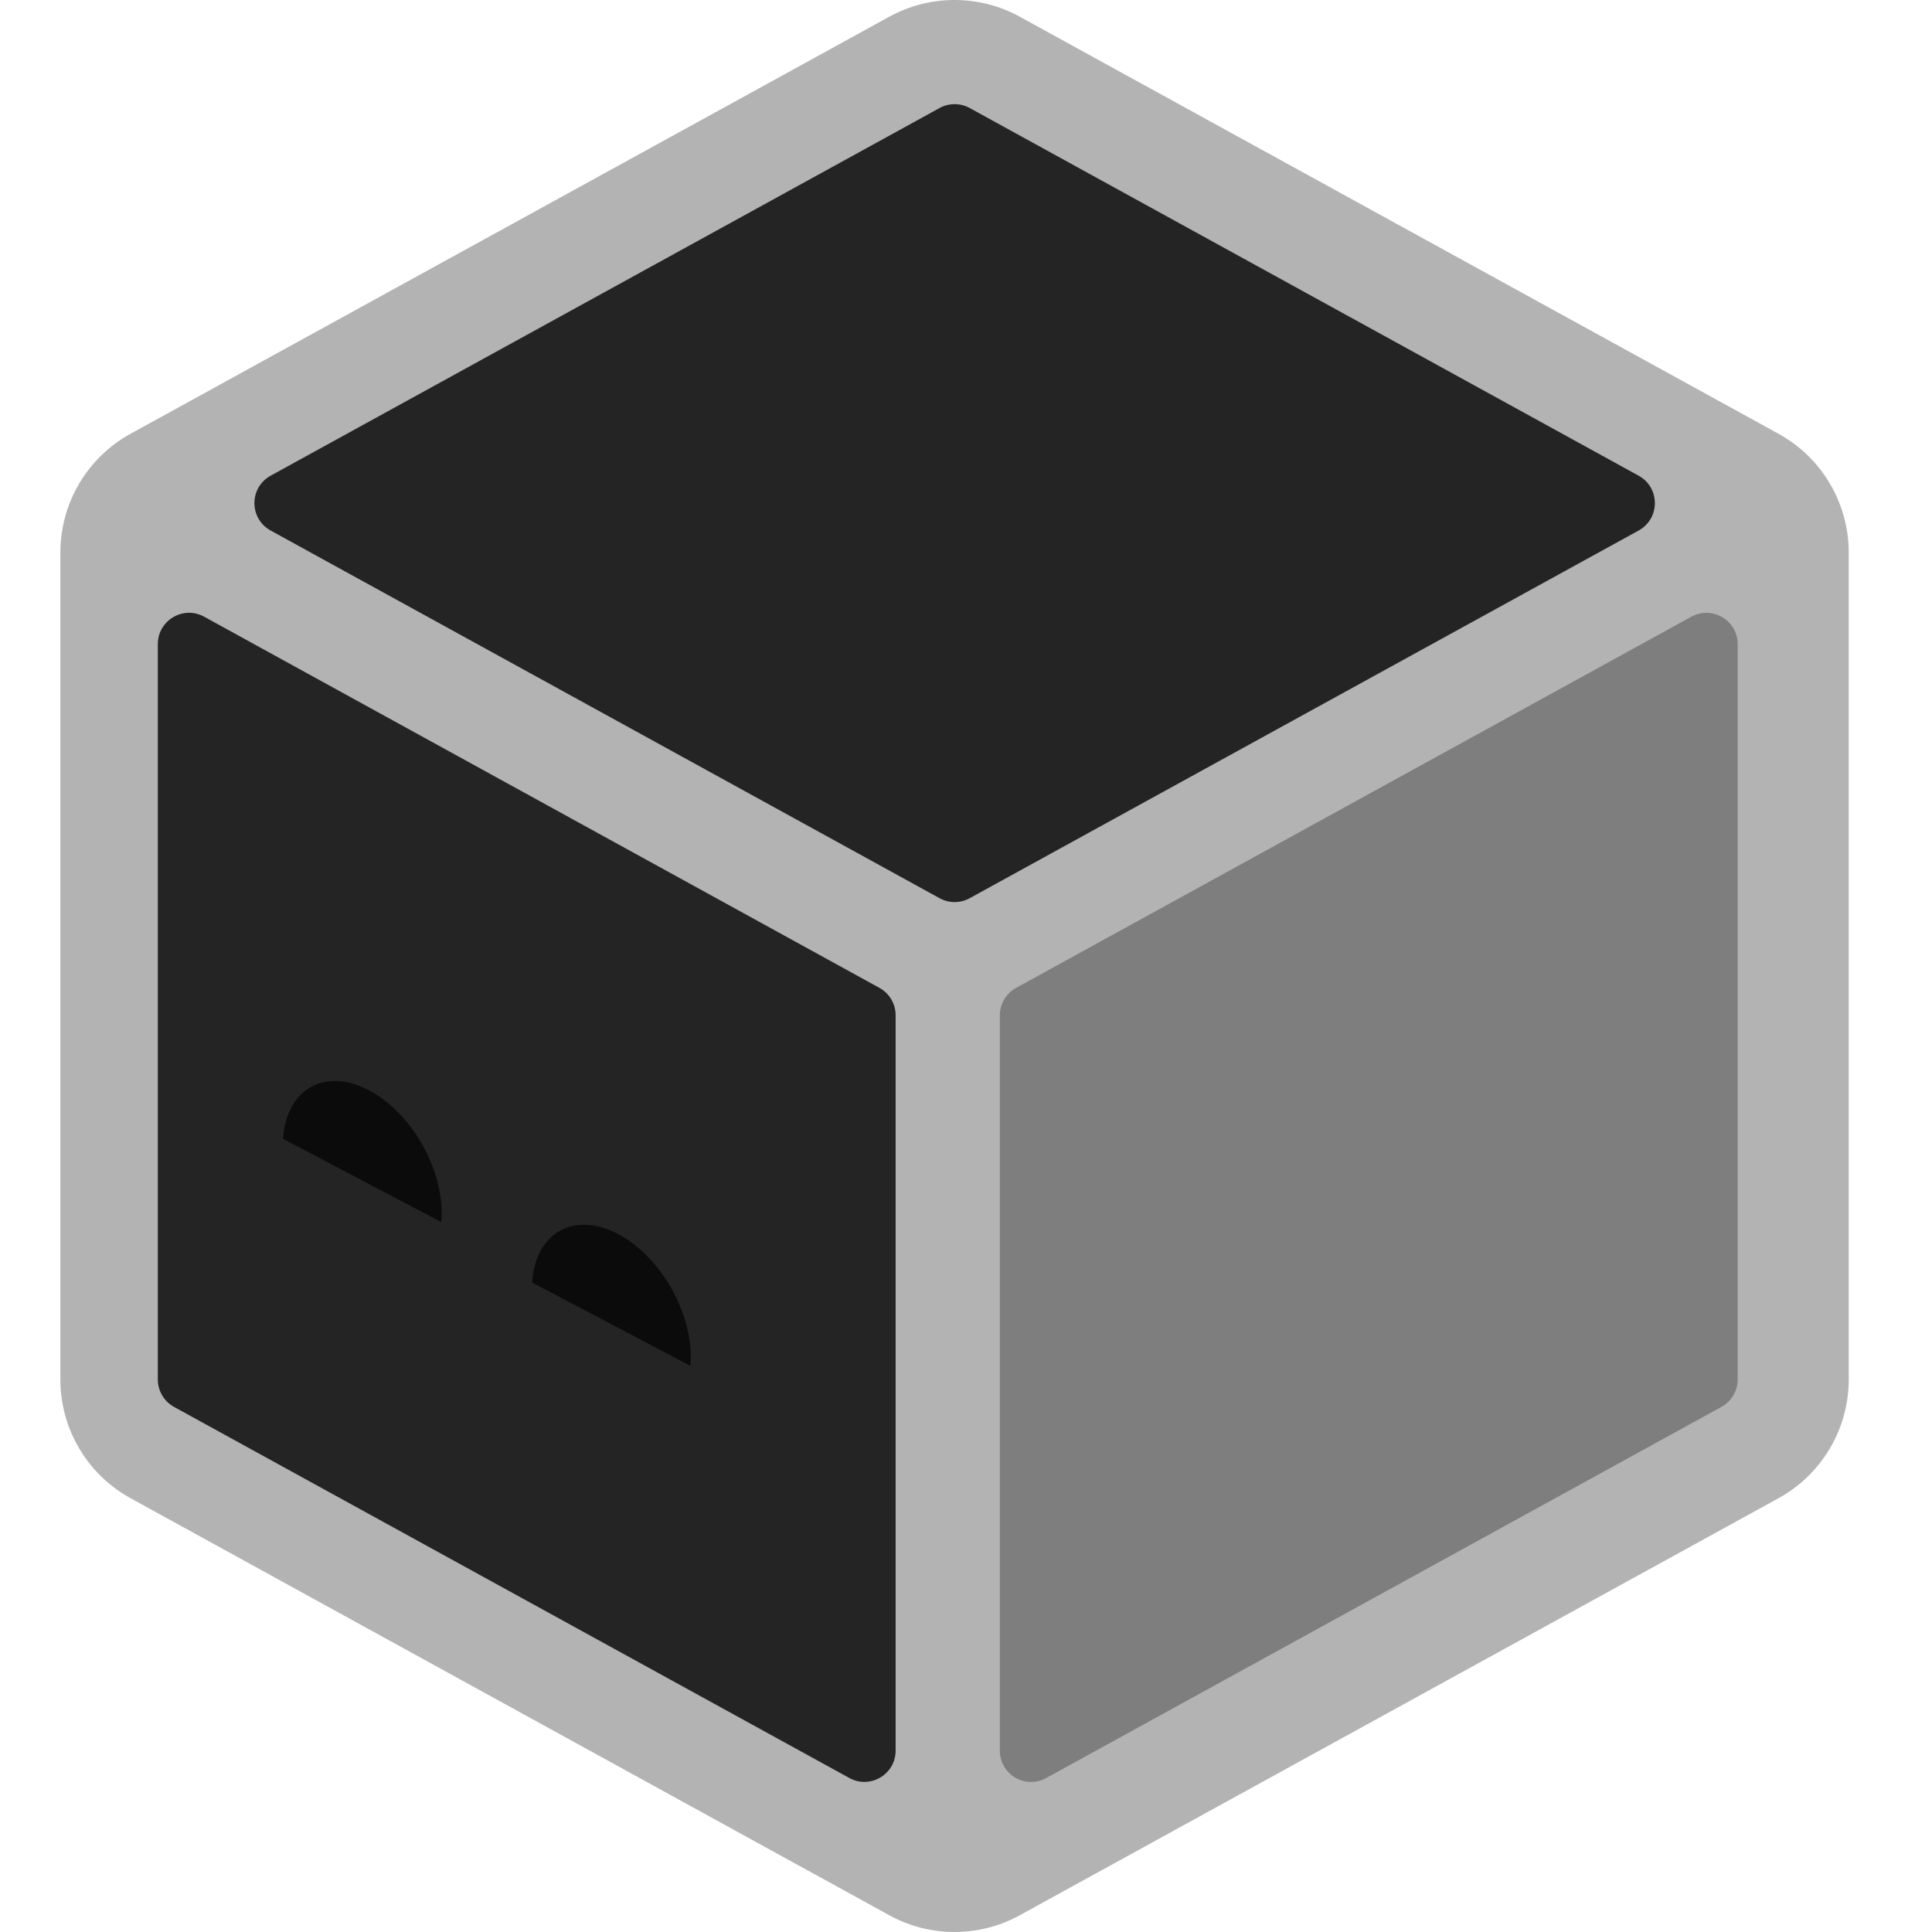 <svg viewBox="0 0 64 64" role="img" version="1.1" xmlns="http://www.w3.org/2000/svg">
    <path fill="currentColor" fill-rule="evenodd"
          d="M 33.782 0.554 C 32.436 -0.185 30.805 -0.185 29.458 0.554 L 7.298 12.734 C 7.28 12.745 7.262 12.755 7.244 12.765 L 4.326 14.368 C 2.892 15.156 2 16.664 2 18.301 L 2 45.698 C 2 47.335 2.89 48.843 4.326 49.631 L 26.695 61.927 L 26.782 61.973 L 29.458 63.445 C 30.805 64.185 32.436 64.185 33.782 63.445 L 36.465 61.97 L 36.545 61.927 L 58.914 49.631 C 60.349 48.843 61.241 47.336 61.242 45.698 L 61.242 18.302 C 61.241 16.665 60.349 15.157 58.914 14.369 L 56.007 12.769 C 55.986 12.757 55.964 12.746 55.942 12.734 L 33.782 0.554 Z"
          clip-rule="evenodd" style="stroke-width: 1.333; fill-opacity: 0.3;"
          transform="matrix(1, 0, 0, 1, 4.440892098500626e-16, 0)"/>
    <path fill="currentColor" fill-opacity="0.8"
          d="M 31.125 3.578 C 31.435 3.408 31.812 3.408 32.122 3.578 L 54.282 15.758 C 54.981 16.142 55.002 17.139 54.32 17.552 C 54.308 17.56 54.295 17.567 54.282 17.574 L 32.122 29.754 C 31.812 29.925 31.435 29.925 31.125 29.754 L 8.965 17.574 C 8.266 17.19 8.245 16.194 8.927 15.78 C 8.939 15.773 8.952 15.765 8.965 15.758 L 31.125 3.578 Z"
          style="stroke-width:1.333" transform="matrix(1, 0, 0, 1, 4.440892098500626e-16, 0)"/>
    <path fill="currentColor"
          d="M 5.228 21.337 C 5.228 20.549 6.072 20.049 6.763 20.429 L 29.132 32.724 C 29.463 32.906 29.669 33.254 29.669 33.632 L 29.669 57.991 C 29.669 58.778 28.825 59.278 28.135 58.898 L 5.764 46.605 C 5.433 46.422 5.228 46.074 5.228 45.695 L 5.228 21.337 Z"
          style="stroke-width: 1.333; fill-opacity: 0.8;" transform="matrix(1, 0, 0, 1, 4.440892098500626e-16, 0)"/>
    <path fill="currentColor"
          d="M 56.029 20.429 C 56.719 20.052 57.561 20.55 57.563 21.336 L 57.563 45.695 C 57.563 46.073 57.357 46.421 57.027 46.603 L 34.657 58.899 C 33.967 59.28 33.121 58.78 33.121 57.991 L 33.121 33.632 C 33.121 33.254 33.328 32.906 33.659 32.725 L 56.029 20.429 Z"
          style="stroke-width: 1.333; fill-opacity: 0.3;" transform="matrix(1, 0, 0, 1, 4.440892098500626e-16, 0)"/>
    <path fill="currentColor"
          d="M 14.623 40.45 L 14.62 40.484 L 9.376 37.724 L 9.379 37.69 C 9.5 36.06 10.774 35.354 12.222 36.117 C 13.67 36.877 14.744 38.818 14.623 40.45 Z M 22.875 45.212 L 22.872 45.245 L 17.628 42.486 L 17.631 42.453 C 17.751 40.821 19.024 40.116 20.472 40.878 C 21.92 41.638 22.996 43.58 22.874 45.212 L 22.875 45.212 Z"
          style="stroke-width: 1.333; fill-opacity: 0.7;" transform="matrix(1, 0, 0, 1, 4.440892098500626e-16, 0)"/>
</svg>